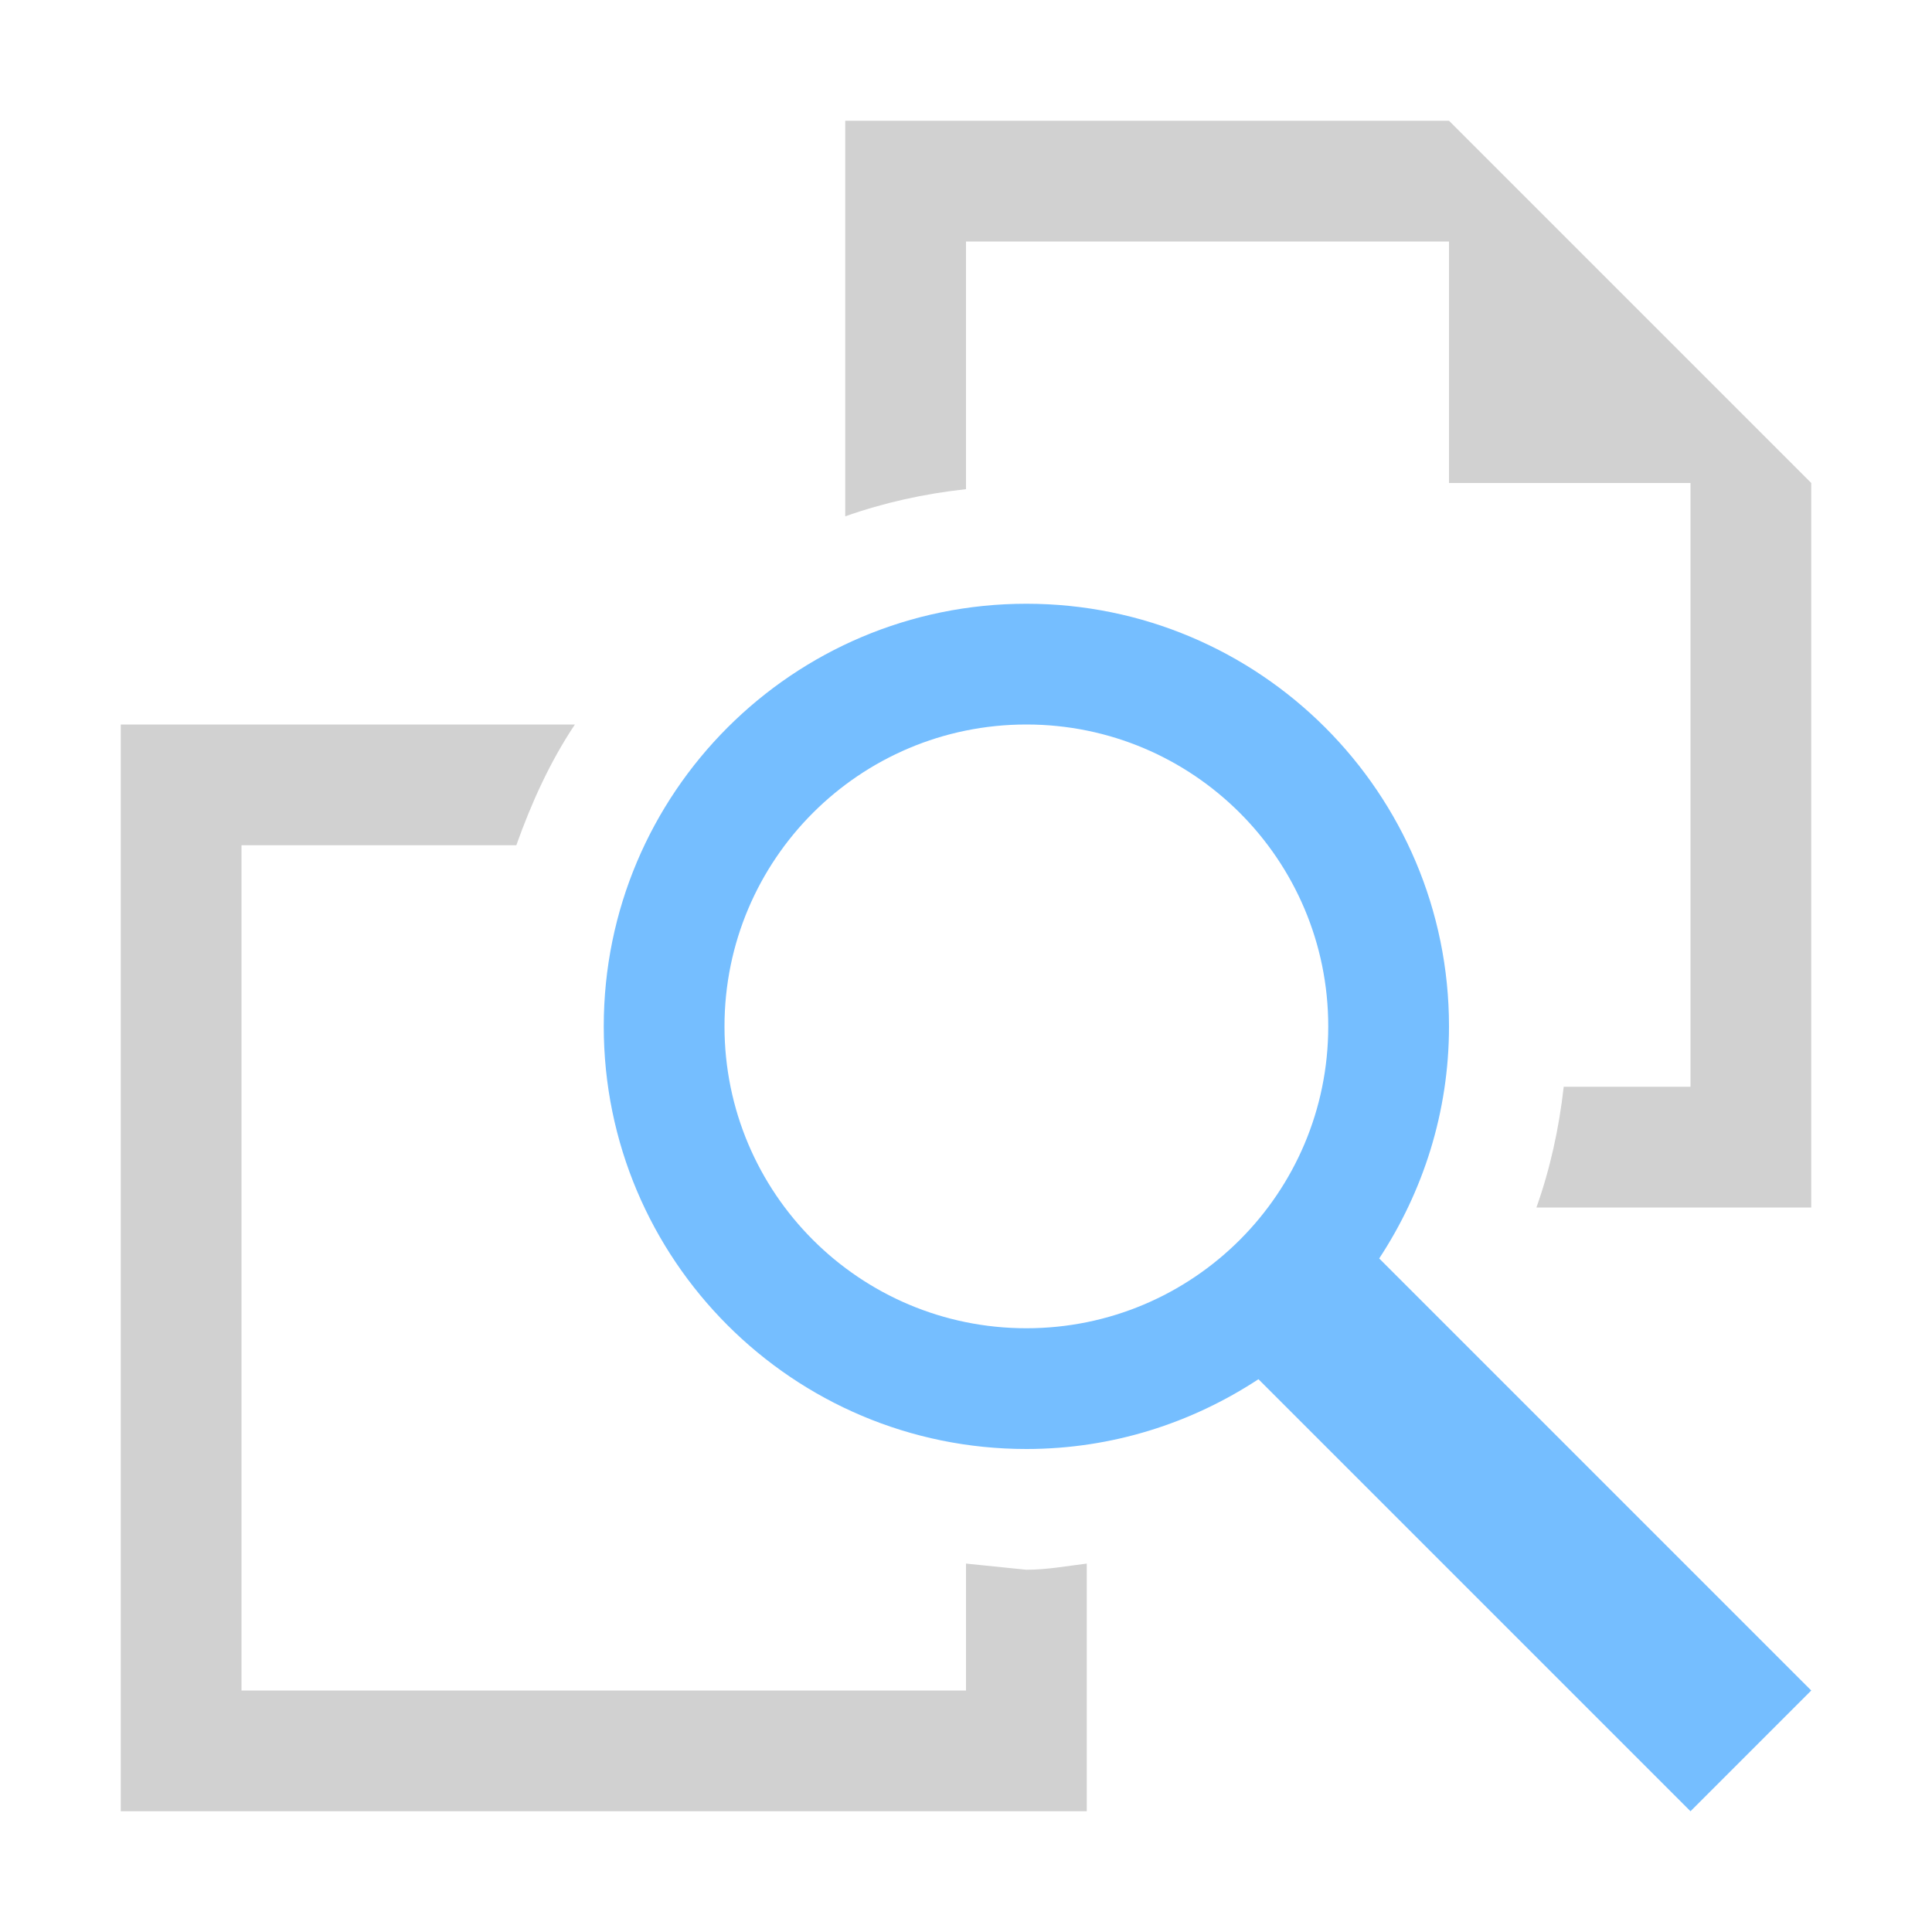 <svg xmlns="http://www.w3.org/2000/svg" width="16" height="16"><path fill="rgba(0,0,0,0.18)" d="M15 4v6h-2.276c.113-.318.187-.653.226-1h1.05v-5h-2v-2h-4v2.051c-.347.038-.681.112-1 .225v-3.276h5l3 3zm-7 8.949v1.051h-6v-7h2.276c.126-.354.28-.693.485-1h-3.761v9h8v-2.051c-.166.02-.329.051-.5.051l-.5-.051z"/><path fill="#75BEFF" d="M12 8.5c0-1.933-1.567-3.5-3.5-3.5s-3.5 1.567-3.5 3.5 1.567 3.5 3.5 3.5c.711 0 1.369-.215 1.922-.578l3.578 3.578 1-1-3.578-3.578c.363-.553.578-1.211.578-1.922zm-3.5 2.5c-1.381 0-2.5-1.119-2.5-2.5s1.119-2.5 2.5-2.5 2.5 1.119 2.5 2.5-1.119 2.5-2.5 2.5z"/></svg>